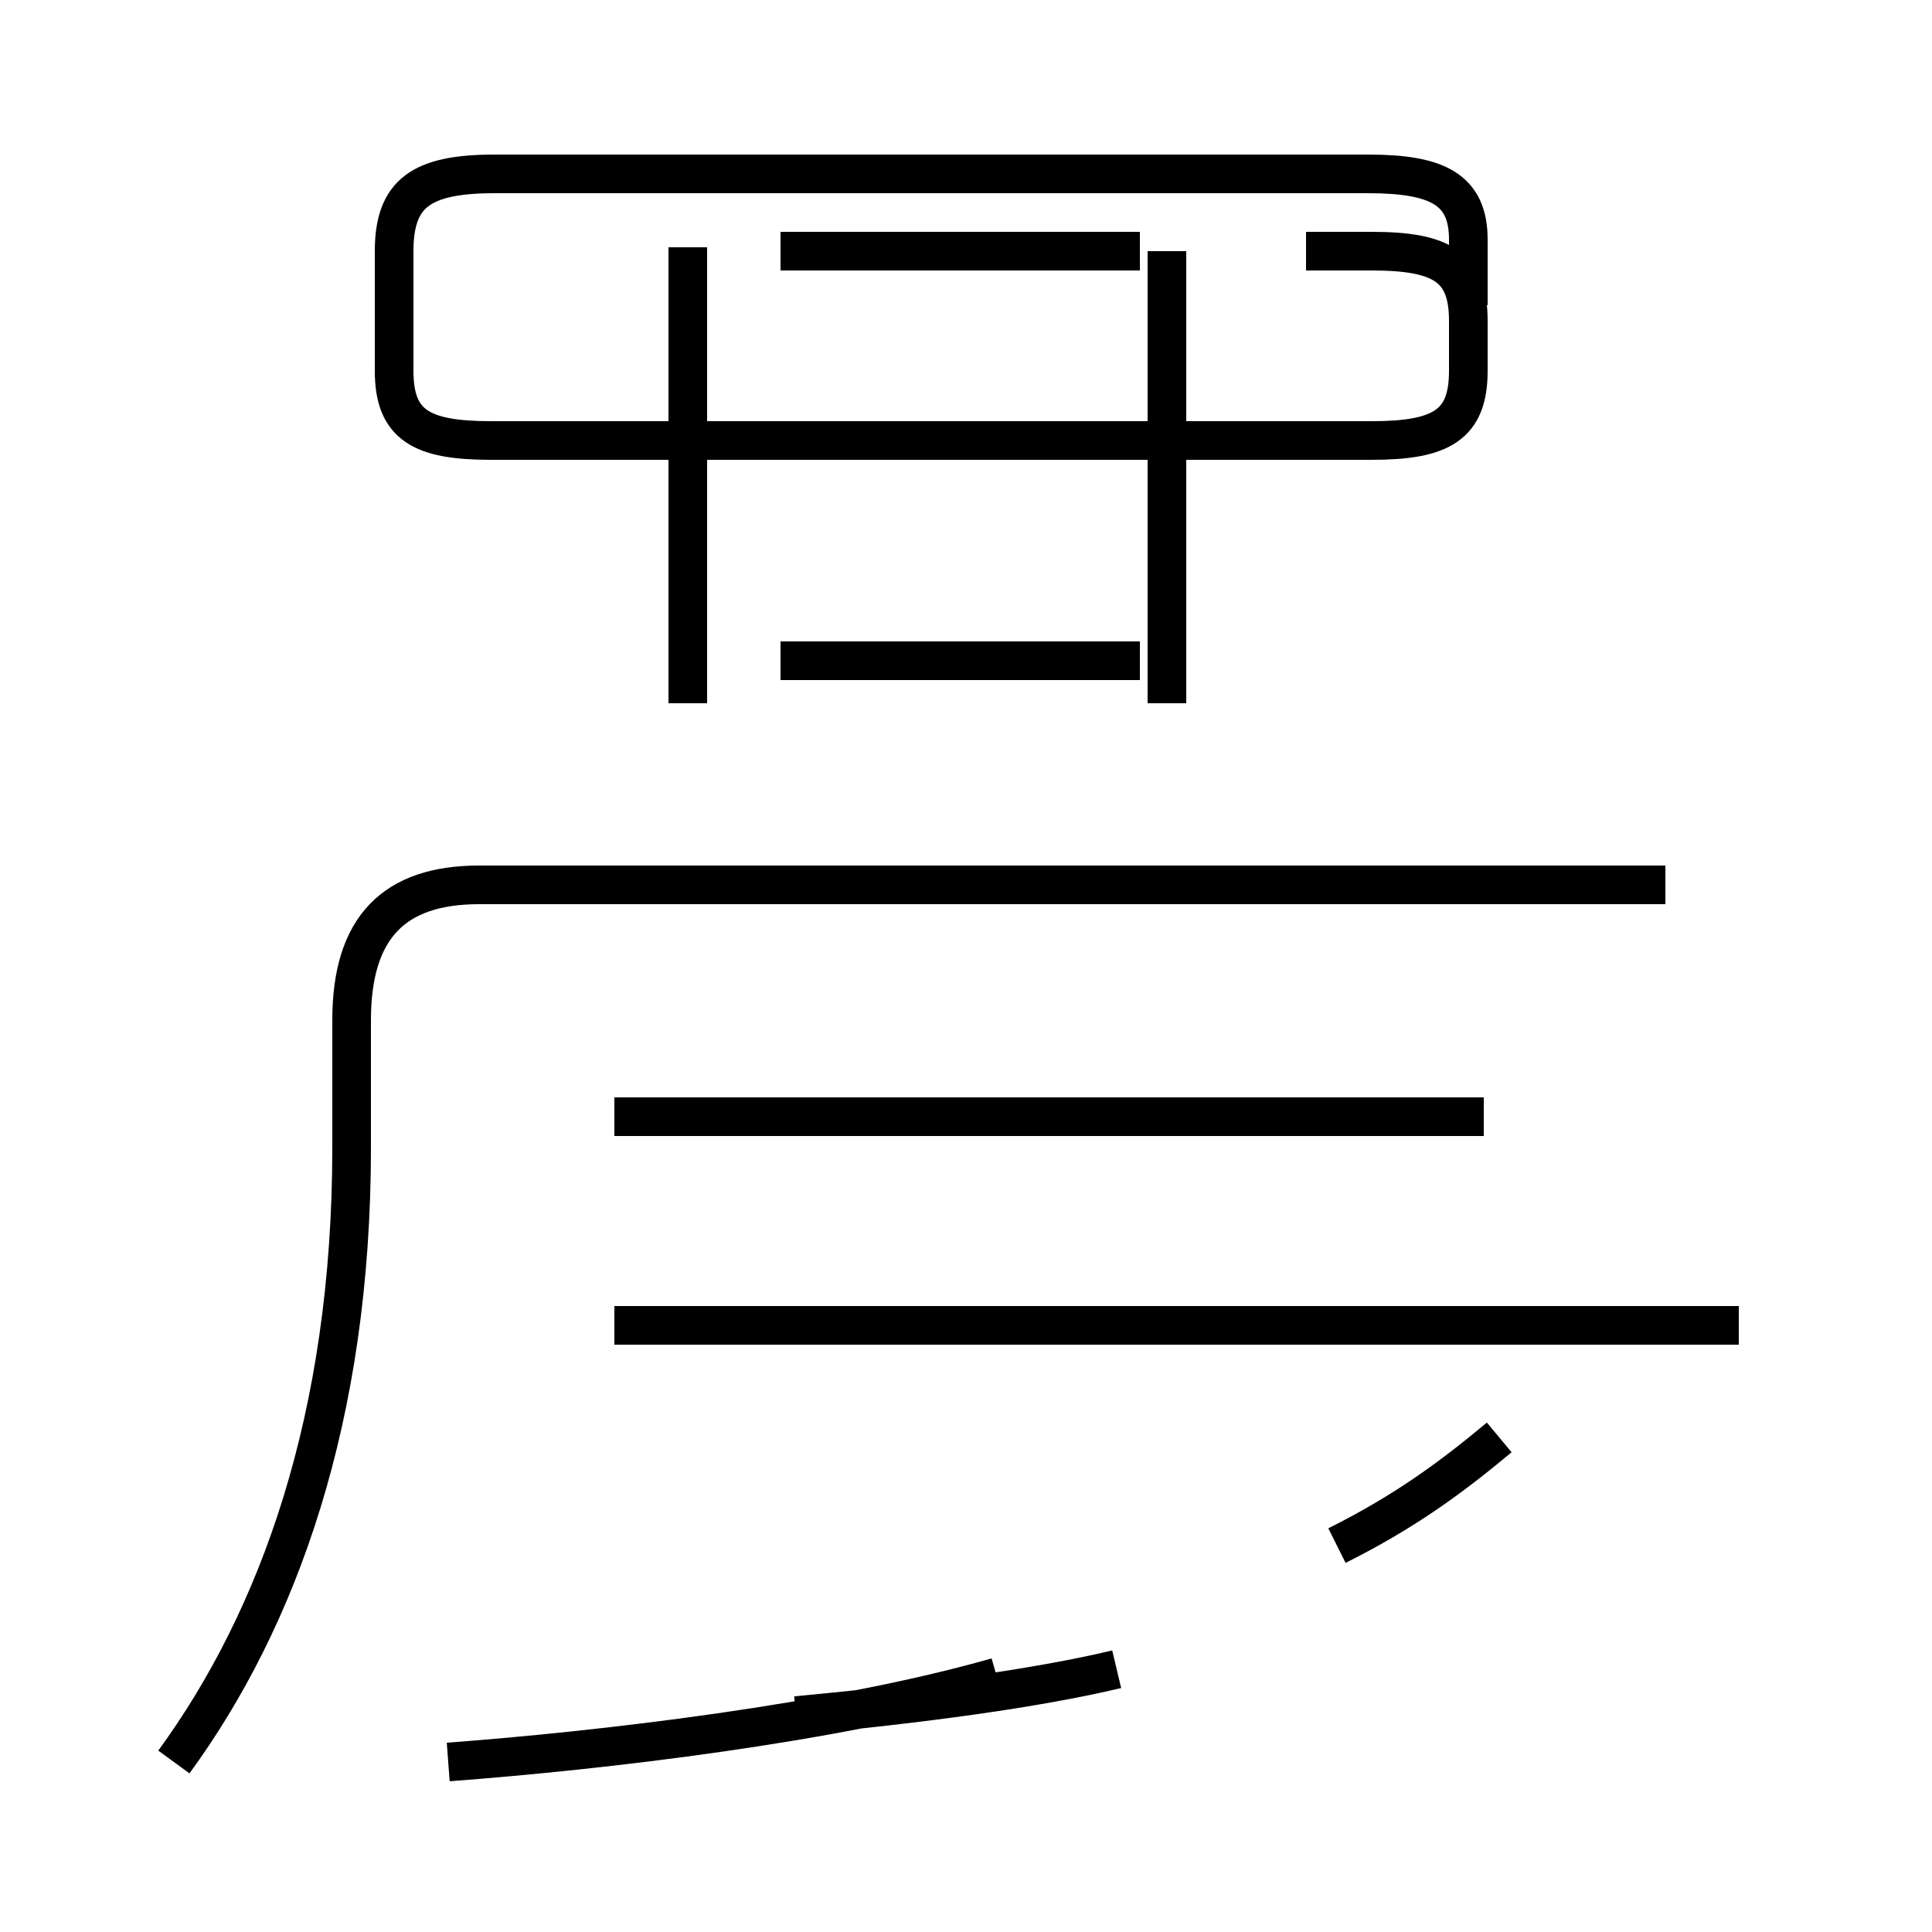 <?xml version='1.0' encoding='utf8'?>
<svg viewBox="0.0 -44.0 50.0 50.0" version="1.1" xmlns="http://www.w3.org/2000/svg">
<rect x="0.0" y="-44.0" width="50.0" height="50.0" fill="#808080" stroke="none"/>
<rect x="-1000" y="-1000" width="2000" height="2000" stroke="white" fill="white"/>
<g style="fill:none; stroke:#000000;  stroke-width:1">
<path d="M 4.5 -1.6 C 7.2 2.1 9.1 7.3 9.1 14.3 L 9.1 17.6 C 9.1 20.0 10.2 21.1 12.4 21.1 L 43.1 21.1 M 17.8 25.8 L 17.8 37.6 M 20.2 37.5 L 29.5 37.5 M 20.2 26.9 L 29.5 26.9 M 11.6 -1.6 C 15.6 -1.3 21.6 -0.6 25.8 0.6 M 43.0 9.7 L 15.9 9.7 M 45.0 9.7 L 15.9 9.7 M 33.8 37.5 L 35.5 37.5 C 37.3 37.5 38.0 37.1 38.0 35.7 L 38.0 34.4 C 38.0 33.0 37.3 32.6 35.5 32.6 L 12.7 32.6 C 10.9 32.6 10.2 33.0 10.2 34.4 L 10.2 37.5 C 10.2 39.0 10.9 39.5 12.8 39.5 L 35.4 39.5 C 37.2 39.5 38.0 39.1 38.0 37.8 L 38.0 36.1 M 28.9 0.8 C 26.8 0.3 23.8 -0.1 20.6 -0.4 M 30.2 25.8 L 30.2 37.5 M 38.4 15.1 L 15.9 15.1 M 38.8 6.8 C 37.6 5.8 36.4 4.9 34.6 4.0 " transform="scale(1, -1)" />
</g>
</svg>